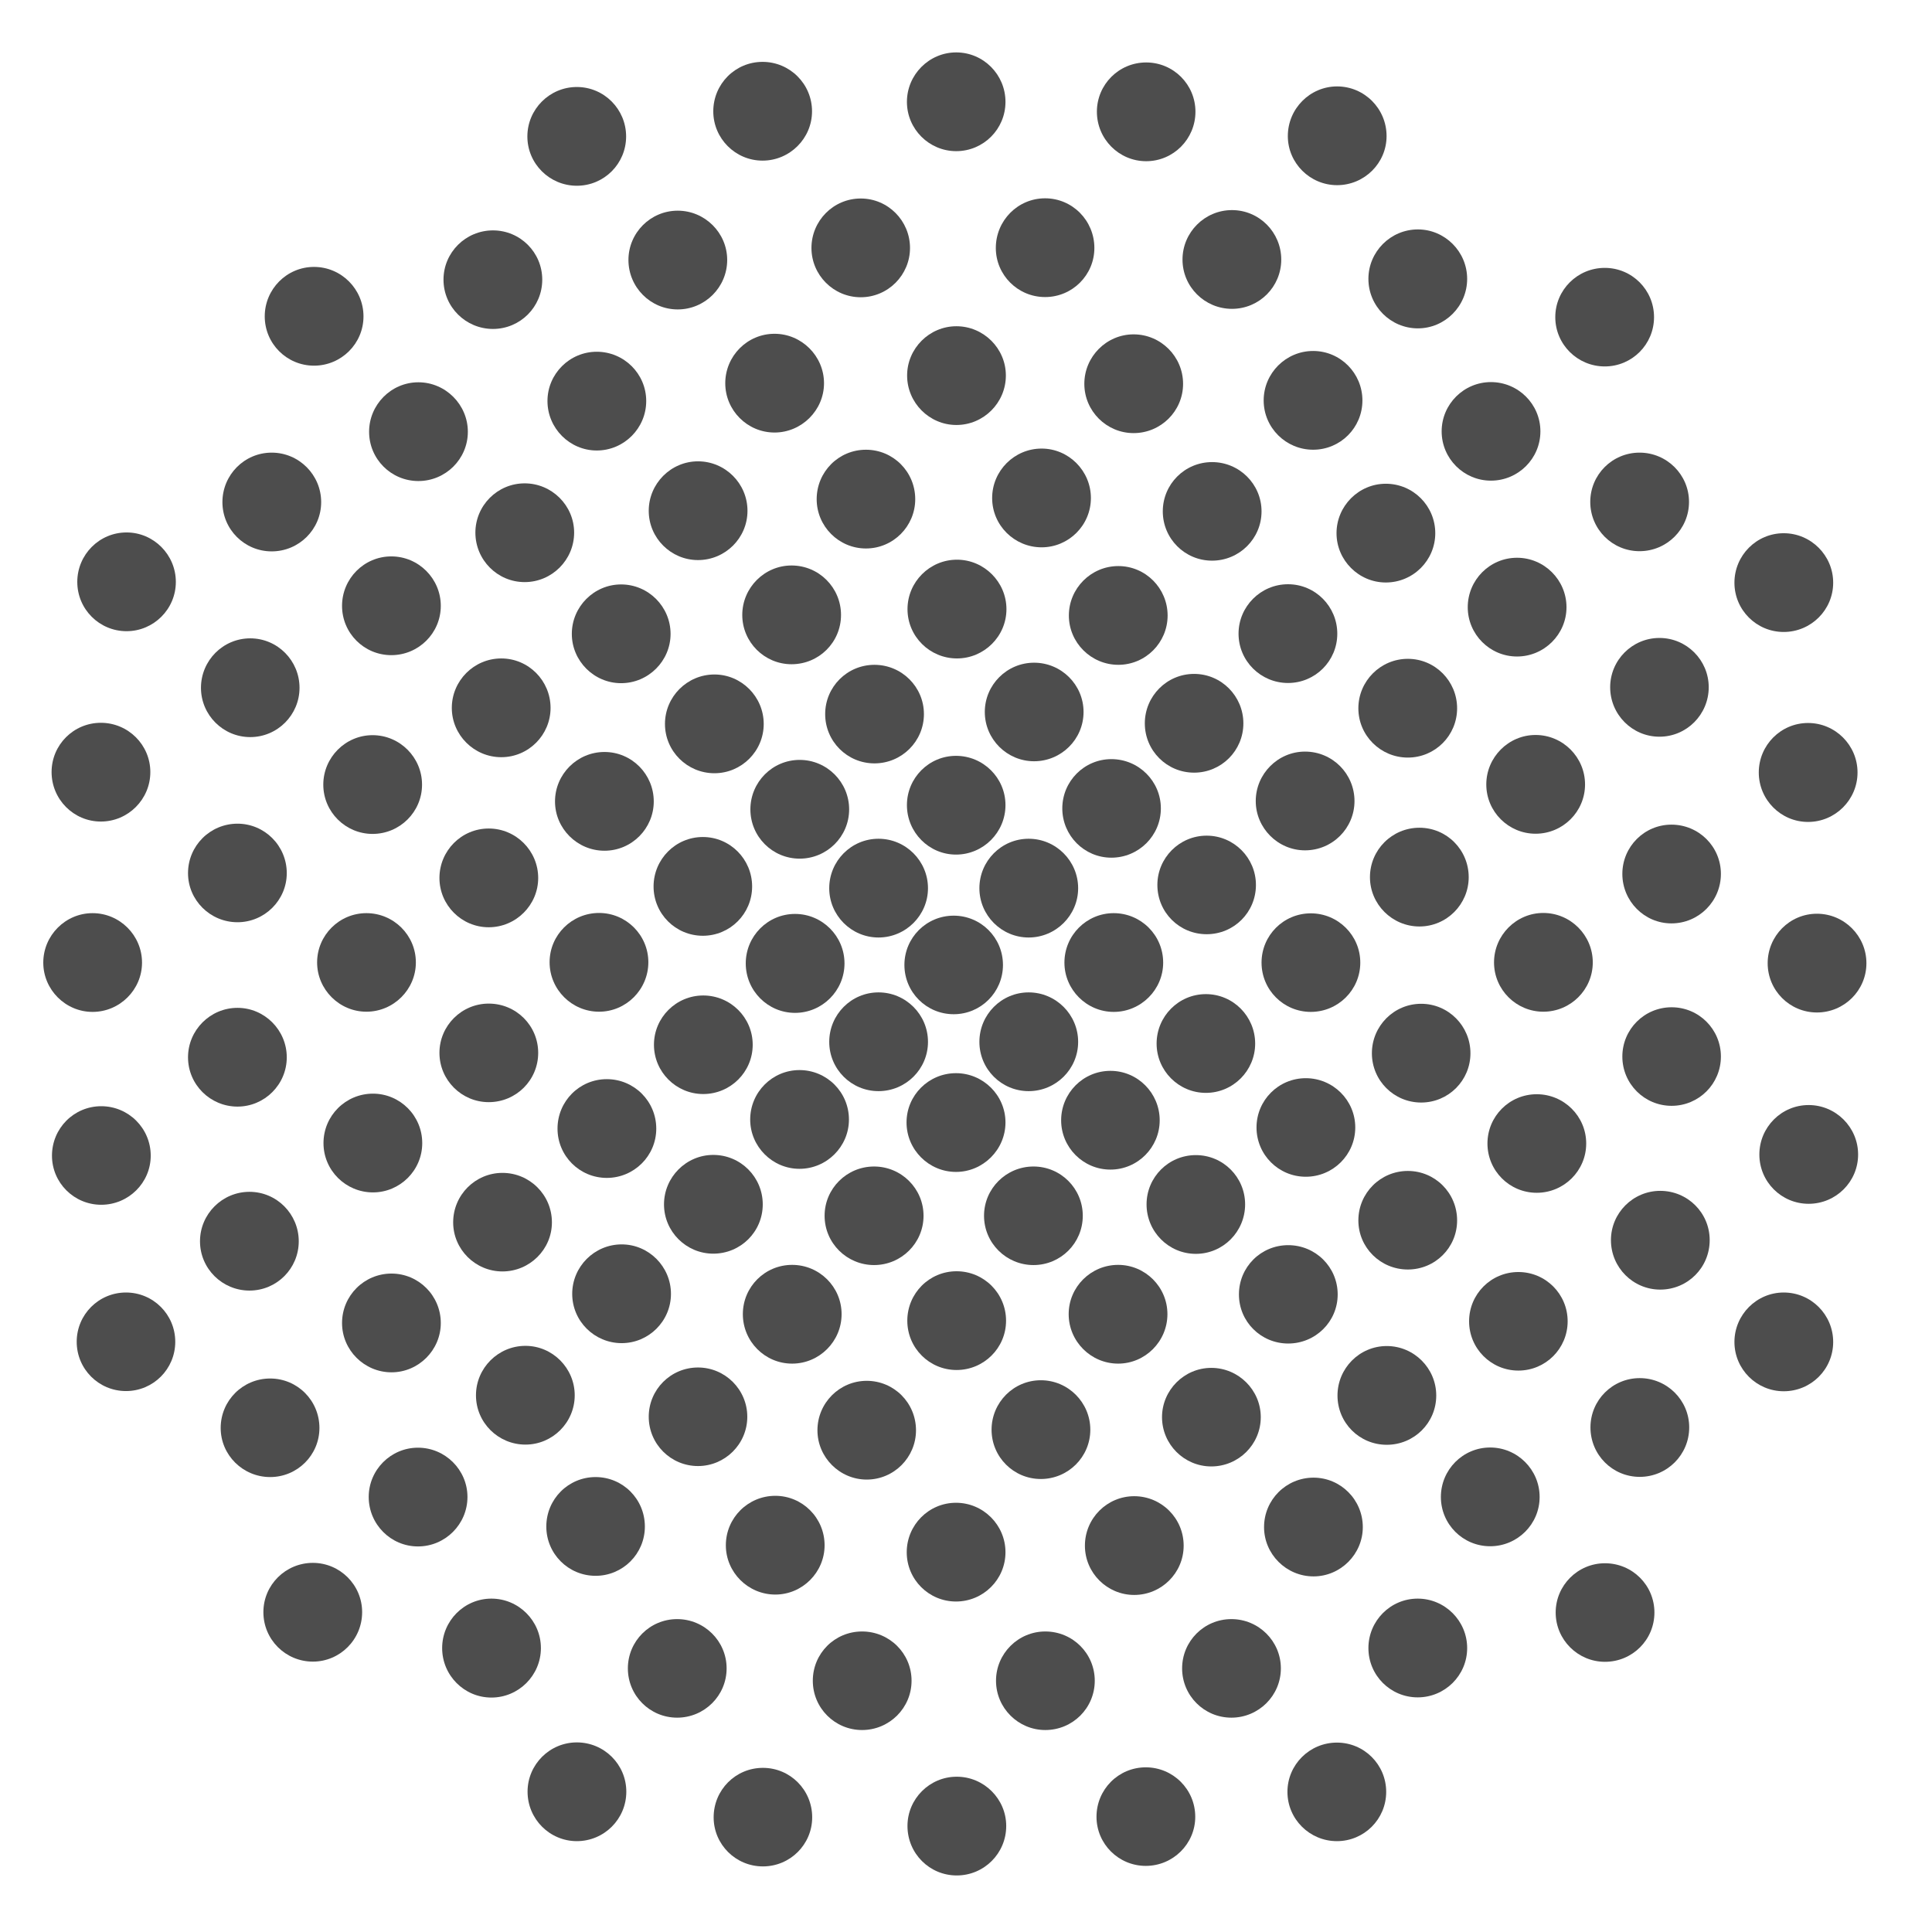 <?xml version="1.0" encoding="UTF-8" standalone="no"?>
<!-- Created with Inkscape (http://www.inkscape.org/) -->

<svg
   xmlns:dc="http://purl.org/dc/elements/1.1/"
   xmlns:cc="http://creativecommons.org/ns#"
   xmlns:rdf="http://www.w3.org/1999/02/22-rdf-syntax-ns#"
   xmlns:svg="http://www.w3.org/2000/svg"
   xmlns="http://www.w3.org/2000/svg"
   xmlns:sodipodi="http://sodipodi.sourceforge.net/DTD/sodipodi-0.dtd"
   xmlns:inkscape="http://www.inkscape.org/namespaces/inkscape"
   width="100mm"
   height="100mm"
   viewBox="0 0 354.331 354.331"
   id="svg23965"
   version="1.1"
   inkscape:version="0.91 r13725"
   sodipodi:docname="uni_stuttgart.svg">
  <defs
     id="defs23967">
    <clipPath
       id="clip1">
      <path
         id="path24553"
         d="m 17,35 3,0 0,2.5 -3,0 z m 0,0"
         inkscape:connector-curvature="0" />
    </clipPath>
    <clipPath
       id="clip2">
      <path
         id="path24556"
         d="m 13,35 3,0 0,2.5 -3,0 z m 0,0"
         inkscape:connector-curvature="0" />
    </clipPath>
    <clipPath
       id="clip3">
      <path
         id="path24559"
         d="m 164,14 9.695,0 0,10 L 164,24 Z m 0,0"
         inkscape:connector-curvature="0" />
    </clipPath>
  </defs>
  <sodipodi:namedview
     id="base"
     pagecolor="#ffffff"
     bordercolor="#666666"
     borderopacity="1.0"
     inkscape:pageopacity="0.0"
     inkscape:pageshadow="2"
     inkscape:zoom="1.1772245"
     inkscape:cx="-46.01615"
     inkscape:cy="339.15998"
     inkscape:document-units="px"
     inkscape:current-layer="layer1"
     showgrid="false"
     inkscape:window-width="1855"
     inkscape:window-height="1056"
     inkscape:window-x="65"
     inkscape:window-y="24"
     inkscape:window-maximized="1" />
  <g
     inkscape:label="Layer 1"
     inkscape:groupmode="layer"
     id="layer1"
     transform="translate(0,-698.032)">
    <g
       id="g25243"
       transform="matrix(0.86,0,0,0.86,-159.622,649.735)"
       style="fill:#4d4d4d">
      <path
         id="path24562"
         d="m 388.988,251.431 c -5.811,0 -10.509,4.698 -10.509,10.509 0,5.811 4.698,10.509 10.509,10.509 5.811,0 10.509,-4.698 10.509,-10.509 0,-5.811 -4.698,-10.509 -10.509,-10.509"
         style="fill:#4d4d4d;fill-opacity:1;fill-rule:nonzero;stroke:none"
         inkscape:connector-curvature="0" />
      <path
         id="path24564"
         d="m 415.529,245.579 c 0,-5.811 -4.74,-10.55 -10.55,-10.55 -5.811,0 -10.509,4.739 -10.509,10.55 0,5.77 4.698,10.509 10.509,10.509 5.811,0 10.55,-4.74 10.55,-10.509"
         style="fill:#4d4d4d;fill-opacity:1;fill-rule:nonzero;stroke:none"
         inkscape:connector-curvature="0" />
      <path
         id="path24566"
         d="m 415.529,278.343 c 0,-5.811 -4.74,-10.55 -10.55,-10.55 -5.811,0 -10.509,4.74 -10.509,10.55 0,5.811 4.698,10.509 10.509,10.509 5.811,0 10.55,-4.698 10.55,-10.509"
         style="fill:#4d4d4d;fill-opacity:1;fill-rule:nonzero;stroke:none"
         inkscape:connector-curvature="0" />
      <path
         id="path24568"
         d="m 423.112,250.895 c -5.77,0 -10.509,4.698 -10.509,10.55 0,5.77 4.739,10.509 10.509,10.509 5.811,0 10.55,-4.739 10.55,-10.509 0,-5.852 -4.739,-10.55 -10.55,-10.55"
         style="fill:#4d4d4d;fill-opacity:1;fill-rule:nonzero;stroke:none"
         inkscape:connector-curvature="0" />
      <path
         id="path24570"
         d="m 442.935,234.369 c -5.811,0 -10.509,4.74 -10.509,10.509 0,5.852 4.698,10.509 10.509,10.509 5.811,0 10.509,-4.657 10.509,-10.509 0,-5.77 -4.698,-10.509 -10.509,-10.509"
         style="fill:#4d4d4d;fill-opacity:1;fill-rule:nonzero;stroke:none"
         inkscape:connector-curvature="0" />
      <path
         id="path24572"
         d="m 442.771,268.163 c -5.811,0 -10.509,4.739 -10.509,10.55 0,5.77 4.698,10.509 10.509,10.509 5.811,0 10.509,-4.739 10.509,-10.509 0,-5.811 -4.698,-10.55 -10.509,-10.55"
         style="fill:#4d4d4d;fill-opacity:1;fill-rule:nonzero;stroke:none"
         inkscape:connector-curvature="0" />
      <path
         id="path24574"
         d="m 422.412,305.584 c 5.811,0 10.509,-4.739 10.509,-10.509 0,-5.811 -4.698,-10.55 -10.509,-10.55 -5.811,0 -10.509,4.739 -10.509,10.55 0,5.77 4.698,10.509 10.509,10.509"
         style="fill:#4d4d4d;fill-opacity:1;fill-rule:nonzero;stroke:none"
         inkscape:connector-curvature="0" />
      <path
         id="path24576"
         d="m 416.518,315.434 c 0,-5.811 -4.698,-10.509 -10.509,-10.509 -5.811,0 -10.55,4.698 -10.55,10.509 0,5.811 4.739,10.509 10.55,10.509 5.811,0 10.509,-4.698 10.509,-10.509"
         style="fill:#4d4d4d;fill-opacity:1;fill-rule:nonzero;stroke:none"
         inkscape:connector-curvature="0" />
      <path
         id="path24578"
         d="m 389.606,348.322 c 5.811,0 10.55,-4.698 10.55,-10.509 0,-5.852 -4.739,-10.55 -10.55,-10.55 -5.811,0 -10.509,4.698 -10.509,10.55 0,5.811 4.698,10.509 10.509,10.509"
         style="fill:#4d4d4d;fill-opacity:1;fill-rule:nonzero;stroke:none"
         inkscape:connector-curvature="0" />
      <path
         id="path24580"
         d="m 465.149,250.936 c -5.811,0 -10.509,4.698 -10.509,10.509 0,5.811 4.698,10.509 10.509,10.509 5.811,0 10.55,-4.698 10.55,-10.509 0,-5.811 -4.739,-10.509 -10.55,-10.509"
         style="fill:#4d4d4d;fill-opacity:1;fill-rule:nonzero;stroke:none"
         inkscape:connector-curvature="0" />
      <path
         id="path24582"
         d="m 464.077,286.091 c -5.811,0 -10.509,4.698 -10.509,10.509 0,5.811 4.698,10.509 10.509,10.509 5.811,0 10.55,-4.698 10.55,-10.509 0,-5.811 -4.739,-10.509 -10.55,-10.509"
         style="fill:#4d4d4d;fill-opacity:1;fill-rule:nonzero;stroke:none"
         inkscape:connector-curvature="0" />
      <path
         id="path24584"
         d="m 488.681,270.224 c -5.811,0 -10.509,4.739 -10.509,10.55 0,5.811 4.698,10.509 10.509,10.509 5.811,0 10.509,-4.698 10.509,-10.509 0,-5.811 -4.698,-10.55 -10.509,-10.55"
         style="fill:#4d4d4d;fill-opacity:1;fill-rule:nonzero;stroke:none"
         inkscape:connector-curvature="0" />
      <path
         id="path24586"
         d="m 496.347,316.423 c 0,-5.852 -4.698,-10.55 -10.509,-10.55 -5.811,0 -10.55,4.698 -10.55,10.55 0,5.811 4.74,10.468 10.55,10.468 5.811,0 10.509,-4.657 10.509,-10.468"
         style="fill:#4d4d4d;fill-opacity:1;fill-rule:nonzero;stroke:none"
         inkscape:connector-curvature="0" />
      <path
         id="path24588"
         d="m 470.878,332.207 c 0,-5.852 -4.739,-10.509 -10.55,-10.509 -5.811,0 -10.509,4.657 -10.509,10.509 0,5.811 4.698,10.468 10.509,10.468 5.811,0 10.55,-4.657 10.55,-10.468"
         style="fill:#4d4d4d;fill-opacity:1;fill-rule:nonzero;stroke:none"
         inkscape:connector-curvature="0" />
      <path
         id="path24590"
         d="m 424.06,346.962 c 5.77,0 10.509,-4.739 10.509,-10.55 0,-5.811 -4.74,-10.509 -10.509,-10.509 -5.811,0 -10.55,4.698 -10.55,10.509 0,5.811 4.739,10.55 10.55,10.55"
         style="fill:#4d4d4d;fill-opacity:1;fill-rule:nonzero;stroke:none"
         inkscape:connector-curvature="0" />
      <path
         id="path24592"
         d="m 407.575,371.566 c 5.811,0 10.55,-4.698 10.55,-10.509 0,-5.811 -4.739,-10.55 -10.55,-10.55 -5.811,0 -10.509,4.739 -10.509,10.55 0,5.811 4.698,10.509 10.509,10.509"
         style="fill:#4d4d4d;fill-opacity:1;fill-rule:nonzero;stroke:none"
         inkscape:connector-curvature="0" />
      <path
         id="path24594"
         d="m 389.483,397.694 c 5.811,0 10.55,-4.698 10.55,-10.509 0,-5.811 -4.739,-10.55 -10.55,-10.55 -5.811,0 -10.509,4.739 -10.509,10.55 0,5.811 4.698,10.509 10.509,10.509"
         style="fill:#4d4d4d;fill-opacity:1;fill-rule:nonzero;stroke:none"
         inkscape:connector-curvature="0" />
      <path
         id="path24596"
         d="m 451.137,313.002 c 0,-5.811 -4.698,-10.509 -10.509,-10.509 -5.811,0 -10.509,4.698 -10.509,10.509 0,5.811 4.698,10.55 10.509,10.55 5.811,0 10.509,-4.739 10.509,-10.55"
         style="fill:#4d4d4d;fill-opacity:1;fill-rule:nonzero;stroke:none"
         inkscape:connector-curvature="0" />
      <path
         id="path24598"
         d="m 513.327,289.511 c -5.811,0 -10.509,4.698 -10.509,10.509 0,5.811 4.698,10.509 10.509,10.509 5.811,0 10.55,-4.698 10.55,-10.509 0,-5.811 -4.739,-10.509 -10.55,-10.509"
         style="fill:#4d4d4d;fill-opacity:1;fill-rule:nonzero;stroke:none"
         inkscape:connector-curvature="0" />
      <path
         id="path24600"
         d="m 509.411,327.427 c -5.811,0 -10.509,4.698 -10.509,10.509 0,5.811 4.698,10.509 10.509,10.509 5.811,0 10.509,-4.698 10.509,-10.509 0,-5.811 -4.698,-10.509 -10.509,-10.509"
         style="fill:#4d4d4d;fill-opacity:1;fill-rule:nonzero;stroke:none"
         inkscape:connector-curvature="0" />
      <path
         id="path24602"
         d="m 535.293,350.053 c -5.811,0 -10.509,4.698 -10.509,10.509 0,5.852 4.698,10.55 10.509,10.55 5.811,0 10.55,-4.698 10.55,-10.55 0,-5.811 -4.739,-10.509 -10.55,-10.509"
         style="fill:#4d4d4d;fill-opacity:1;fill-rule:nonzero;stroke:none"
         inkscape:connector-curvature="0" />
      <path
         id="path24604"
         d="m 503.394,364.848 c -5.811,0 -10.509,4.739 -10.509,10.55 0,5.811 4.698,10.509 10.509,10.509 5.811,0 10.55,-4.698 10.55,-10.509 0,-5.811 -4.739,-10.55 -10.55,-10.55"
         style="fill:#4d4d4d;fill-opacity:1;fill-rule:nonzero;stroke:none"
         inkscape:connector-curvature="0" />
      <path
         id="path24606"
         d="m 491.896,353.762 c 0,-5.811 -4.74,-10.55 -10.55,-10.55 -5.811,0 -10.509,4.739 -10.509,10.55 0,5.852 4.698,10.509 10.509,10.509 5.811,0 10.55,-4.657 10.55,-10.509"
         style="fill:#4d4d4d;fill-opacity:1;fill-rule:nonzero;stroke:none"
         inkscape:connector-curvature="0" />
      <path
         id="path24608"
         d="m 465.726,392.337 c 5.77,0 10.509,-4.739 10.509,-10.509 0,-5.852 -4.739,-10.55 -10.509,-10.55 -5.811,0 -10.55,4.698 -10.55,10.55 0,5.77 4.74,10.509 10.55,10.509"
         style="fill:#4d4d4d;fill-opacity:1;fill-rule:nonzero;stroke:none"
         inkscape:connector-curvature="0" />
      <path
         id="path24610"
         d="m 427.481,396.293 c 5.811,0 10.55,-4.698 10.55,-10.509 0,-5.852 -4.739,-10.55 -10.55,-10.55 -5.77,0 -10.509,4.698 -10.509,10.55 0,5.811 4.74,10.509 10.509,10.509"
         style="fill:#4d4d4d;fill-opacity:1;fill-rule:nonzero;stroke:none"
         inkscape:connector-curvature="0" />
      <path
         id="path24612"
         d="m 454.475,358.378 c 0,-5.77 -4.739,-10.509 -10.55,-10.509 -5.77,0 -10.509,4.739 -10.509,10.509 0,5.811 4.739,10.509 10.509,10.509 5.811,0 10.55,-4.698 10.55,-10.509"
         style="fill:#4d4d4d;fill-opacity:1;fill-rule:nonzero;stroke:none"
         inkscape:connector-curvature="0" />
      <path
         id="path24614"
         d="m 527.875,389.534 c -5.77,0 -10.509,4.698 -10.509,10.509 0,5.811 4.739,10.509 10.509,10.509 5.852,0 10.55,-4.698 10.55,-10.509 0,-5.811 -4.698,-10.509 -10.55,-10.509"
         style="fill:#4d4d4d;fill-opacity:1;fill-rule:nonzero;stroke:none"
         inkscape:connector-curvature="0" />
      <path
         id="path24616"
         d="m 487.94,397.076 c -5.811,0 -10.509,4.739 -10.509,10.55 0,5.811 4.698,10.509 10.509,10.509 5.811,0 10.55,-4.698 10.55,-10.509 0,-5.811 -4.74,-10.55 -10.55,-10.55"
         style="fill:#4d4d4d;fill-opacity:1;fill-rule:nonzero;stroke:none"
         inkscape:connector-curvature="0" />
      <path
         id="path24618"
         d="m 470.713,427.78 c -5.811,0 -10.55,4.698 -10.55,10.509 0,5.811 4.739,10.509 10.55,10.509 5.811,0 10.509,-4.698 10.509,-10.509 0,-5.811 -4.698,-10.509 -10.509,-10.509"
         style="fill:#4d4d4d;fill-opacity:1;fill-rule:nonzero;stroke:none"
         inkscape:connector-curvature="0" />
      <path
         id="path24620"
         d="m 448.211,401.445 c -5.811,0 -10.509,4.698 -10.509,10.509 0,5.811 4.698,10.509 10.509,10.509 5.811,0 10.55,-4.698 10.55,-10.509 0,-5.811 -4.74,-10.509 -10.55,-10.509"
         style="fill:#4d4d4d;fill-opacity:1;fill-rule:nonzero;stroke:none"
         inkscape:connector-curvature="0" />
      <path
         id="path24622"
         d="m 429.953,433.055 c -5.811,0 -10.509,4.698 -10.509,10.55 0,5.77 4.698,10.468 10.509,10.468 5.811,0 10.55,-4.698 10.55,-10.468 0,-5.852 -4.739,-10.55 -10.55,-10.55"
         style="fill:#4d4d4d;fill-opacity:1;fill-rule:nonzero;stroke:none"
         inkscape:connector-curvature="0" />
      <path
         id="path24624"
         d="m 408.523,404.082 c -5.77,0 -10.509,4.698 -10.509,10.509 0,5.811 4.739,10.509 10.509,10.509 5.852,0 10.55,-4.698 10.55,-10.509 0,-5.811 -4.698,-10.509 -10.55,-10.509"
         style="fill:#4d4d4d;fill-opacity:1;fill-rule:nonzero;stroke:none"
         inkscape:connector-curvature="0" />
      <g
         transform="matrix(10.55,0,0,10.55,191.827,63.748)"
         id="g24626"
         clip-path="url(#clip1)"
         style="clip-rule:nonzero;fill:#4d4d4d">
        <path
           id="path24628"
           d="m 18.75,35.195 c -0.551,0 -0.996,0.449 -0.996,0.996 0,0.555 0.445,1 0.996,1 0.551,0 1,-0.445 1,-1 0,-0.547 -0.449,-0.996 -1,-0.996"
           style="fill:#4d4d4d;fill-opacity:1;fill-rule:nonzero;stroke:none"
           inkscape:connector-curvature="0" />
      </g>
      <path
         id="path24630"
         d="m 369.453,404.082 c -5.811,0 -10.509,4.657 -10.509,10.509 0,5.811 4.698,10.509 10.509,10.509 5.811,0 10.55,-4.698 10.55,-10.509 0,-5.852 -4.739,-10.509 -10.55,-10.509"
         style="fill:#4d4d4d;fill-opacity:1;fill-rule:nonzero;stroke:none"
         inkscape:connector-curvature="0" />
      <g
         transform="matrix(10.55,0,0,10.55,191.827,63.748)"
         id="g24632"
         clip-path="url(#clip2)"
         style="clip-rule:nonzero;fill:#4d4d4d">
        <path
           id="path24634"
           d="m 14.832,35.016 c -0.551,0 -0.996,0.445 -0.996,1 0,0.547 0.445,0.992 0.996,0.992 0.551,0 0.996,-0.445 0.996,-0.992 0,-0.555 -0.445,-1 -0.996,-1"
           style="fill:#4d4d4d;fill-opacity:1;fill-rule:nonzero;stroke:none"
           inkscape:connector-curvature="0" />
      </g>
      <path
         id="path24636"
         d="m 308.623,427.738 c -5.77,0 -10.509,4.698 -10.509,10.509 0,5.852 4.739,10.55 10.509,10.55 5.811,0 10.55,-4.698 10.55,-10.55 0,-5.811 -4.739,-10.509 -10.55,-10.509"
         style="fill:#4d4d4d;fill-opacity:1;fill-rule:nonzero;stroke:none"
         inkscape:connector-curvature="0" />
      <path
         id="path24638"
         d="m 539.661,310.117 c -5.77,0 -10.509,4.698 -10.509,10.509 0,5.852 4.739,10.55 10.509,10.55 5.852,0 10.55,-4.698 10.55,-10.55 0,-5.811 -4.698,-10.509 -10.55,-10.509"
         style="fill:#4d4d4d;fill-opacity:1;fill-rule:nonzero;stroke:none"
         inkscape:connector-curvature="0" />
      <path
         id="path24640"
         d="m 565.996,331.795 c -5.77,0 -10.509,4.739 -10.509,10.55 0,5.811 4.739,10.509 10.509,10.509 5.852,0 10.55,-4.698 10.55,-10.509 0,-5.811 -4.698,-10.55 -10.55,-10.55"
         style="fill:#4d4d4d;fill-opacity:1;fill-rule:nonzero;stroke:none"
         inkscape:connector-curvature="0" />
      <path
         id="path24642"
         d="m 571.313,291.819 c -5.811,0 -10.509,4.74 -10.509,10.55 0,5.811 4.698,10.509 10.509,10.509 5.811,0 10.55,-4.698 10.55,-10.509 0,-5.811 -4.739,-10.55 -10.55,-10.55"
         style="fill:#4d4d4d;fill-opacity:1;fill-rule:nonzero;stroke:none"
         inkscape:connector-curvature="0" />
      <path
         id="path24644"
         d="m 542.093,270.966 c -5.811,0 -10.509,4.698 -10.509,10.509 0,5.811 4.698,10.509 10.509,10.509 5.811,0 10.509,-4.698 10.509,-10.509 0,-5.811 -4.698,-10.509 -10.509,-10.509"
         style="fill:#4d4d4d;fill-opacity:1;fill-rule:nonzero;stroke:none"
         inkscape:connector-curvature="0" />
      <path
         id="path24646"
         d="m 573.085,251.019 c -5.811,0 -10.509,4.739 -10.509,10.55 0,5.811 4.698,10.509 10.509,10.509 5.811,0 10.55,-4.698 10.55,-10.509 0,-5.811 -4.74,-10.55 -10.55,-10.55"
         style="fill:#4d4d4d;fill-opacity:1;fill-rule:nonzero;stroke:none"
         inkscape:connector-curvature="0" />
      <path
         id="path24648"
         d="m 542.052,232.02 c -5.77,0 -10.468,4.698 -10.468,10.509 0,5.811 4.698,10.55 10.468,10.55 5.852,0 10.55,-4.739 10.55,-10.55 0,-5.811 -4.698,-10.509 -10.55,-10.509"
         style="fill:#4d4d4d;fill-opacity:1;fill-rule:nonzero;stroke:none"
         inkscape:connector-curvature="0" />
      <path
         id="path24650"
         d="m 560.68,220.892 c 0,5.811 4.698,10.55 10.509,10.55 5.811,0 10.55,-4.739 10.55,-10.55 0,-5.811 -4.739,-10.55 -10.55,-10.55 -5.811,0 -10.509,4.74 -10.509,10.55"
         style="fill:#4d4d4d;fill-opacity:1;fill-rule:nonzero;stroke:none"
         inkscape:connector-curvature="0" />
      <path
         id="path24652"
         d="m 528.987,202.717 c 0,5.811 4.698,10.55 10.509,10.55 5.811,0 10.509,-4.739 10.509,-10.55 0,-5.77 -4.698,-10.509 -10.509,-10.509 -5.811,0 -10.509,4.739 -10.509,10.509"
         style="fill:#4d4d4d;fill-opacity:1;fill-rule:nonzero;stroke:none"
         inkscape:connector-curvature="0" />
      <path
         id="path24654"
         d="m 565.996,190.931 c 5.811,0 10.55,-4.698 10.55,-10.509 0,-5.811 -4.739,-10.55 -10.55,-10.55 -5.811,0 -10.509,4.739 -10.509,10.55 0,5.811 4.698,10.509 10.509,10.509"
         style="fill:#4d4d4d;fill-opacity:1;fill-rule:nonzero;stroke:none"
         inkscape:connector-curvature="0" />
      <path
         id="path24656"
         d="m 524.742,163.195 c 0,5.811 4.698,10.509 10.509,10.509 5.811,0 10.55,-4.698 10.55,-10.509 0,-5.811 -4.74,-10.509 -10.55,-10.509 -5.811,0 -10.509,4.698 -10.509,10.509"
         style="fill:#4d4d4d;fill-opacity:1;fill-rule:nonzero;stroke:none"
         inkscape:connector-curvature="0" />
      <path
         id="path24658"
         d="m 527.833,134.304 c 5.811,0 10.509,-4.698 10.509,-10.509 0,-5.811 -4.698,-10.509 -10.509,-10.509 -5.811,0 -10.55,4.698 -10.55,10.509 0,5.811 4.739,10.509 10.55,10.509"
         style="fill:#4d4d4d;fill-opacity:1;fill-rule:nonzero;stroke:none"
         inkscape:connector-curvature="0" />
      <path
         id="path24660"
         d="m 493.05,148.152 c 0,5.811 4.739,10.509 10.509,10.509 5.811,0 10.55,-4.698 10.55,-10.509 0,-5.811 -4.739,-10.509 -10.55,-10.509 -5.77,0 -10.509,4.698 -10.509,10.509"
         style="fill:#4d4d4d;fill-opacity:1;fill-rule:nonzero;stroke:none"
         inkscape:connector-curvature="0" />
      <path
         id="path24662"
         d="m 481.139,159.321 c -5.77,0 -10.509,4.739 -10.509,10.55 0,5.77 4.739,10.509 10.509,10.509 5.852,0 10.55,-4.739 10.55,-10.509 0,-5.811 -4.698,-10.55 -10.55,-10.55"
         style="fill:#4d4d4d;fill-opacity:1;fill-rule:nonzero;stroke:none"
         inkscape:connector-curvature="0" />
      <path
         id="path24664"
         d="m 449.735,191.302 c 0,5.811 4.739,10.509 10.55,10.509 5.811,0 10.509,-4.698 10.509,-10.509 0,-5.811 -4.698,-10.55 -10.509,-10.55 -5.811,0 -10.55,4.739 -10.55,10.55"
         style="fill:#4d4d4d;fill-opacity:1;fill-rule:nonzero;stroke:none"
         inkscape:connector-curvature="0" />
      <path
         id="path24666"
         d="m 444.089,154.705 c -5.811,0 -10.509,4.698 -10.509,10.509 0,5.811 4.698,10.509 10.509,10.509 5.811,0 10.55,-4.698 10.55,-10.509 0,-5.811 -4.739,-10.509 -10.55,-10.509"
         style="fill:#4d4d4d;fill-opacity:1;fill-rule:nonzero;stroke:none"
         inkscape:connector-curvature="0" />
      <path
         id="path24668"
         d="m 427.357,127.463 c -5.77,0 -10.509,4.739 -10.509,10.55 0,5.811 4.739,10.509 10.509,10.509 5.811,0 10.55,-4.698 10.55,-10.509 0,-5.811 -4.739,-10.55 -10.55,-10.55"
         style="fill:#4d4d4d;fill-opacity:1;fill-rule:nonzero;stroke:none"
         inkscape:connector-curvature="0" />
      <path
         id="path24670"
         d="m 407.74,151.82 c -5.811,0 -10.55,4.739 -10.55,10.55 0,5.811 4.74,10.509 10.55,10.509 5.77,0 10.509,-4.698 10.509,-10.509 0,-5.811 -4.739,-10.55 -10.509,-10.55"
         style="fill:#4d4d4d;fill-opacity:1;fill-rule:nonzero;stroke:none"
         inkscape:connector-curvature="0" />
      <path
         id="path24672"
         d="m 370.278,152.067 c -5.811,0 -10.509,4.698 -10.509,10.55 0,5.77 4.698,10.509 10.509,10.509 5.811,0 10.509,-4.739 10.509,-10.509 0,-5.852 -4.698,-10.55 -10.509,-10.55"
         style="fill:#4d4d4d;fill-opacity:1;fill-rule:nonzero;stroke:none"
         inkscape:connector-curvature="0" />
      <path
         id="path24674"
         d="m 354.411,176.753 c -5.77,0 -10.509,4.739 -10.509,10.55 0,5.811 4.739,10.509 10.509,10.509 5.852,0 10.55,-4.698 10.55,-10.509 0,-5.811 -4.698,-10.55 -10.55,-10.55"
         style="fill:#4d4d4d;fill-opacity:1;fill-rule:nonzero;stroke:none"
         inkscape:connector-curvature="0" />
      <path
         id="path24676"
         d="m 361.582,208.446 c 0,5.811 4.698,10.509 10.509,10.509 5.811,0 10.55,-4.698 10.55,-10.509 0,-5.811 -4.739,-10.509 -10.55,-10.509 -5.811,0 -10.509,4.698 -10.509,10.509"
         style="fill:#4d4d4d;fill-opacity:1;fill-rule:nonzero;stroke:none"
         inkscape:connector-curvature="0" />
      <path
         id="path24678"
         d="m 327.416,210.548 c 0,5.811 4.74,10.509 10.55,10.509 5.77,0 10.509,-4.698 10.509,-10.509 0,-5.811 -4.739,-10.55 -10.509,-10.55 -5.811,0 -10.55,4.739 -10.55,10.55"
         style="fill:#4d4d4d;fill-opacity:1;fill-rule:nonzero;stroke:none"
         inkscape:connector-curvature="0" />
      <path
         id="path24680"
         d="m 314.517,216.524 c -5.811,0 -10.55,4.739 -10.55,10.55 0,5.77 4.74,10.509 10.55,10.509 5.811,0 10.509,-4.739 10.509,-10.509 0,-5.811 -4.698,-10.55 -10.509,-10.55"
         style="fill:#4d4d4d;fill-opacity:1;fill-rule:nonzero;stroke:none"
         inkscape:connector-curvature="0" />
      <path
         id="path24682"
         d="m 289.831,253.904 c 5.811,0 10.55,-4.739 10.55,-10.509 0,-5.811 -4.74,-10.55 -10.55,-10.55 -5.811,0 -10.509,4.739 -10.509,10.55 0,5.77 4.698,10.509 10.509,10.509"
         style="fill:#4d4d4d;fill-opacity:1;fill-rule:nonzero;stroke:none"
         inkscape:connector-curvature="0" />
      <path
         id="path24684"
         d="m 281.959,207.127 c 0,5.77 4.739,10.509 10.55,10.509 5.811,0 10.509,-4.739 10.509,-10.509 0,-5.811 -4.698,-10.55 -10.509,-10.55 -5.811,0 -10.55,4.74 -10.55,10.55"
         style="fill:#4d4d4d;fill-opacity:1;fill-rule:nonzero;stroke:none"
         inkscape:connector-curvature="0" />
      <path
         id="path24686"
         d="m 254.552,223.489 c 0,5.811 4.739,10.509 10.509,10.509 5.811,0 10.55,-4.698 10.55,-10.509 0,-5.811 -4.739,-10.55 -10.55,-10.55 -5.77,0 -10.509,4.739 -10.509,10.55"
         style="fill:#4d4d4d;fill-opacity:1;fill-rule:nonzero;stroke:none"
         inkscape:connector-curvature="0" />
      <path
         id="path24688"
         d="m 236.254,252.832 c 5.77,0 10.509,-4.698 10.509,-10.468 0,-5.852 -4.739,-10.55 -10.509,-10.55 -5.811,0 -10.55,4.698 -10.55,10.55 0,5.77 4.739,10.468 10.55,10.468"
         style="fill:#4d4d4d;fill-opacity:1;fill-rule:nonzero;stroke:none"
         inkscape:connector-curvature="0" />
      <path
         id="path24690"
         d="m 207.117,231.36 c 5.811,0 10.55,-4.74 10.55,-10.55 0,-5.811 -4.739,-10.509 -10.55,-10.509 -5.811,0 -10.509,4.698 -10.509,10.509 0,5.811 4.698,10.55 10.509,10.55"
         style="fill:#4d4d4d;fill-opacity:1;fill-rule:nonzero;stroke:none"
         inkscape:connector-curvature="0" />
      <path
         id="path24692"
         d="m 238.974,213.35 c 5.811,0 10.509,-4.739 10.509,-10.509 0,-5.811 -4.698,-10.55 -10.509,-10.55 -5.811,0 -10.509,4.739 -10.509,10.55 0,5.77 4.698,10.509 10.509,10.509"
         style="fill:#4d4d4d;fill-opacity:1;fill-rule:nonzero;stroke:none"
         inkscape:connector-curvature="0" />
      <path
         id="path24694"
         d="m 212.598,169.706 c -5.811,0 -10.509,4.739 -10.509,10.55 0,5.811 4.698,10.509 10.509,10.509 5.77,0 10.509,-4.698 10.509,-10.509 0,-5.811 -4.739,-10.55 -10.509,-10.55"
         style="fill:#4d4d4d;fill-opacity:1;fill-rule:nonzero;stroke:none"
         inkscape:connector-curvature="0" />
      <path
         id="path24696"
         d="m 243.549,173.745 c 5.811,0 10.55,-4.698 10.55,-10.509 0,-5.811 -4.739,-10.55 -10.55,-10.55 -5.811,0 -10.509,4.739 -10.509,10.55 0,5.811 4.698,10.509 10.509,10.509"
         style="fill:#4d4d4d;fill-opacity:1;fill-rule:nonzero;stroke:none"
         inkscape:connector-curvature="0" />
      <path
         id="path24698"
         d="m 269.059,174.816 c -5.811,0 -10.509,4.739 -10.509,10.55 0,5.811 4.698,10.509 10.509,10.509 5.811,0 10.55,-4.698 10.55,-10.509 0,-5.811 -4.739,-10.55 -10.55,-10.55"
         style="fill:#4d4d4d;fill-opacity:1;fill-rule:nonzero;stroke:none"
         inkscape:connector-curvature="0" />
      <path
         id="path24700"
         d="m 286.987,169.747 c 0,5.811 4.698,10.55 10.509,10.55 5.811,0 10.55,-4.739 10.55,-10.55 0,-5.77 -4.739,-10.509 -10.55,-10.509 -5.811,0 -10.509,4.739 -10.509,10.509"
         style="fill:#4d4d4d;fill-opacity:1;fill-rule:nonzero;stroke:none"
         inkscape:connector-curvature="0" />
      <path
         id="path24702"
         d="m 307.552,191.343 c 0,5.77 4.739,10.509 10.509,10.509 5.811,0 10.55,-4.739 10.55,-10.509 0,-5.811 -4.739,-10.55 -10.55,-10.55 -5.77,0 -10.509,4.739 -10.509,10.55"
         style="fill:#4d4d4d;fill-opacity:1;fill-rule:nonzero;stroke:none"
         inkscape:connector-curvature="0" />
      <path
         id="path24704"
         d="m 263.743,271.913 c 5.811,0 10.55,-4.739 10.55,-10.509 0,-5.811 -4.74,-10.509 -10.55,-10.509 -5.77,0 -10.509,4.698 -10.509,10.509 0,5.77 4.739,10.509 10.509,10.509"
         style="fill:#4d4d4d;fill-opacity:1;fill-rule:nonzero;stroke:none"
         inkscape:connector-curvature="0" />
      <path
         id="path24706"
         d="m 389.689,175.517 c -5.811,0 -10.55,4.739 -10.55,10.55 0,5.811 4.74,10.509 10.55,10.509 5.77,0 10.55,-4.698 10.55,-10.509 0,-5.811 -4.781,-10.55 -10.55,-10.55"
         style="fill:#4d4d4d;fill-opacity:1;fill-rule:nonzero;stroke:none"
         inkscape:connector-curvature="0" />
      <path
         id="path24708"
         d="m 465.644,131.007 c -5.811,0 -10.55,4.739 -10.55,10.55 0,5.811 4.739,10.509 10.55,10.509 5.811,0 10.509,-4.698 10.509,-10.509 0,-5.811 -4.698,-10.55 -10.509,-10.55"
         style="fill:#4d4d4d;fill-opacity:1;fill-rule:nonzero;stroke:none"
         inkscape:connector-curvature="0" />
      <path
         id="path24710"
         d="m 477.43,115.635 c 0,5.811 4.739,10.55 10.55,10.55 5.77,0 10.509,-4.739 10.509,-10.55 0,-5.811 -4.74,-10.55 -10.509,-10.55 -5.811,0 -10.55,4.739 -10.55,10.55"
         style="fill:#4d4d4d;fill-opacity:1;fill-rule:nonzero;stroke:none"
         inkscape:connector-curvature="0" />
      <path
         id="path24712"
         d="m 448.334,122.023 c 5.811,0 10.509,-4.698 10.509,-10.509 0,-5.811 -4.698,-10.55 -10.509,-10.55 -5.811,0 -10.55,4.739 -10.55,10.55 0,5.811 4.74,10.509 10.55,10.509"
         style="fill:#4d4d4d;fill-opacity:1;fill-rule:nonzero;stroke:none"
         inkscape:connector-curvature="0" />
      <path
         id="path24714"
         d="m 470.754,95.647 c 5.811,0 10.55,-4.698 10.55,-10.468 0,-5.852 -4.739,-10.592 -10.55,-10.592 -5.77,0 -10.509,4.739 -10.509,10.592 0,5.77 4.739,10.468 10.509,10.468"
         style="fill:#4d4d4d;fill-opacity:1;fill-rule:nonzero;stroke:none"
         inkscape:connector-curvature="0" />
      <path
         id="path24716"
         d="m 430.036,90.537 c 5.811,0 10.509,-4.74 10.509,-10.55 0,-5.811 -4.698,-10.509 -10.509,-10.509 -5.811,0 -10.509,4.698 -10.509,10.509 0,5.811 4.698,10.55 10.509,10.55"
         style="fill:#4d4d4d;fill-opacity:1;fill-rule:nonzero;stroke:none"
         inkscape:connector-curvature="0" />
      <path
         id="path24718"
         d="m 389.524,88.394 c 5.811,0 10.509,-4.698 10.509,-10.509 0,-5.811 -4.698,-10.55 -10.509,-10.55 -5.77,0 -10.509,4.74 -10.509,10.55 0,5.811 4.74,10.509 10.509,10.509"
         style="fill:#4d4d4d;fill-opacity:1;fill-rule:nonzero;stroke:none"
         inkscape:connector-curvature="0" />
      <path
         id="path24720"
         d="m 348.229,90.413 c 5.811,0 10.55,-4.739 10.55,-10.509 0,-5.852 -4.739,-10.55 -10.55,-10.55 -5.811,0 -10.509,4.698 -10.509,10.55 0,5.77 4.698,10.509 10.509,10.509"
         style="fill:#4d4d4d;fill-opacity:1;fill-rule:nonzero;stroke:none"
         inkscape:connector-curvature="0" />
      <path
         id="path24722"
         d="m 308.623,95.771 c 5.811,0 10.509,-4.698 10.509,-10.509 0,-5.811 -4.698,-10.55 -10.509,-10.55 -5.811,0 -10.55,4.739 -10.55,10.55 0,5.811 4.739,10.509 10.55,10.509"
         style="fill:#4d4d4d;fill-opacity:1;fill-rule:nonzero;stroke:none"
         inkscape:connector-curvature="0" />
      <path
         id="path24724"
         d="m 369.165,119.55 c 5.811,0 10.509,-4.739 10.509,-10.509 0,-5.811 -4.698,-10.55 -10.509,-10.55 -5.811,0 -10.509,4.739 -10.509,10.55 0,5.77 4.698,10.509 10.509,10.509"
         style="fill:#4d4d4d;fill-opacity:1;fill-rule:nonzero;stroke:none"
         inkscape:connector-curvature="0" />
      <path
         id="path24726"
         d="m 330.136,122.147 c 5.811,0 10.55,-4.739 10.55,-10.55 0,-5.77 -4.739,-10.509 -10.55,-10.509 -5.811,0 -10.509,4.739 -10.509,10.509 0,5.811 4.698,10.55 10.509,10.55"
         style="fill:#4d4d4d;fill-opacity:1;fill-rule:nonzero;stroke:none"
         inkscape:connector-curvature="0" />
      <path
         id="path24728"
         d="m 312.868,131.172 c -5.77,0 -10.509,4.698 -10.509,10.509 0,5.811 4.74,10.55 10.509,10.55 5.811,0 10.55,-4.74 10.55,-10.55 0,-5.811 -4.739,-10.509 -10.55,-10.509"
         style="fill:#4d4d4d;fill-opacity:1;fill-rule:nonzero;stroke:none"
         inkscape:connector-curvature="0" />
      <path
         id="path24730"
         d="m 274.829,158.744 c 5.811,0 10.55,-4.698 10.55,-10.509 0,-5.77 -4.739,-10.55 -10.55,-10.55 -5.811,0 -10.509,4.781 -10.509,10.55 0,5.811 4.698,10.509 10.509,10.509"
         style="fill:#4d4d4d;fill-opacity:1;fill-rule:nonzero;stroke:none"
         inkscape:connector-curvature="0" />
      <path
         id="path24732"
         d="m 252.574,134.14 c 5.811,0 10.55,-4.698 10.55,-10.509 0,-5.811 -4.74,-10.55 -10.55,-10.55 -5.811,0 -10.509,4.739 -10.509,10.55 0,5.811 4.698,10.509 10.509,10.509"
         style="fill:#4d4d4d;fill-opacity:1;fill-rule:nonzero;stroke:none"
         inkscape:connector-curvature="0" />
      <path
         id="path24734"
         d="m 290.737,126.309 c 5.811,0 10.509,-4.698 10.509,-10.509 0,-5.811 -4.698,-10.509 -10.509,-10.509 -5.811,0 -10.55,4.698 -10.55,10.509 0,5.811 4.739,10.509 10.55,10.509"
         style="fill:#4d4d4d;fill-opacity:1;fill-rule:nonzero;stroke:none"
         inkscape:connector-curvature="0" />
      <path
         id="path24736"
         d="m 323.955,165.09 c 0,5.811 4.739,10.509 10.509,10.509 5.811,0 10.55,-4.698 10.55,-10.509 0,-5.811 -4.739,-10.55 -10.55,-10.55 -5.77,0 -10.509,4.739 -10.509,10.55"
         style="fill:#4d4d4d;fill-opacity:1;fill-rule:nonzero;stroke:none"
         inkscape:connector-curvature="0" />
      <path
         id="path24738"
         d="m 350.784,127.34 c -5.811,0 -10.509,4.739 -10.509,10.55 0,5.77 4.698,10.509 10.509,10.509 5.77,0 10.55,-4.74 10.55,-10.509 0,-5.811 -4.781,-10.55 -10.55,-10.55"
         style="fill:#4d4d4d;fill-opacity:1;fill-rule:nonzero;stroke:none"
         inkscape:connector-curvature="0" />
      <path
         id="path24740"
         d="m 408.482,119.509 c 5.811,0 10.509,-4.698 10.509,-10.468 0,-5.852 -4.698,-10.592 -10.509,-10.592 -5.811,0 -10.509,4.739 -10.509,10.592 0,5.77 4.698,10.468 10.509,10.468"
         style="fill:#4d4d4d;fill-opacity:1;fill-rule:nonzero;stroke:none"
         inkscape:connector-curvature="0" />
      <path
         id="path24742"
         d="m 389.565,125.732 c -5.77,0 -10.509,4.739 -10.509,10.509 0,5.811 4.739,10.55 10.509,10.55 5.811,0 10.55,-4.74 10.55,-10.55 0,-5.77 -4.739,-10.509 -10.55,-10.509"
         style="fill:#4d4d4d;fill-opacity:1;fill-rule:nonzero;stroke:none"
         inkscape:connector-curvature="0" />
      <path
         id="path24744"
         d="m 450.766,210.424 c 0,-5.811 -4.698,-10.55 -10.509,-10.55 -5.811,0 -10.509,4.739 -10.509,10.55 0,5.811 4.698,10.509 10.509,10.509 5.811,0 10.509,-4.698 10.509,-10.509"
         style="fill:#4d4d4d;fill-opacity:1;fill-rule:nonzero;stroke:none"
         inkscape:connector-curvature="0" />
      <path
         id="path24746"
         d="m 422.618,218.049 c -5.77,0 -10.468,4.698 -10.468,10.509 0,5.811 4.698,10.509 10.468,10.509 5.811,0 10.55,-4.698 10.55,-10.509 0,-5.811 -4.739,-10.509 -10.55,-10.509"
         style="fill:#4d4d4d;fill-opacity:1;fill-rule:nonzero;stroke:none"
         inkscape:connector-curvature="0" />
      <path
         id="path24748"
         d="m 395.623,207.993 c 0,5.811 4.739,10.509 10.509,10.509 5.811,0 10.55,-4.698 10.55,-10.509 0,-5.811 -4.739,-10.509 -10.55,-10.509 -5.77,0 -10.509,4.698 -10.509,10.509"
         style="fill:#4d4d4d;fill-opacity:1;fill-rule:nonzero;stroke:none"
         inkscape:connector-curvature="0" />
      <path
         id="path24750"
         d="m 389.483,217.348 c -5.77,0 -10.468,4.698 -10.468,10.509 0,5.811 4.698,10.55 10.468,10.55 5.811,0 10.55,-4.739 10.55,-10.55 0,-5.811 -4.739,-10.509 -10.55,-10.509"
         style="fill:#4d4d4d;fill-opacity:1;fill-rule:nonzero;stroke:none"
         inkscape:connector-curvature="0" />
      <path
         id="path24752"
         d="m 362.447,245.579 c 0,5.77 4.698,10.509 10.509,10.509 5.811,0 10.55,-4.74 10.55,-10.509 0,-5.811 -4.739,-10.55 -10.55,-10.55 -5.811,0 -10.509,4.739 -10.509,10.55"
         style="fill:#4d4d4d;fill-opacity:1;fill-rule:nonzero;stroke:none"
         inkscape:connector-curvature="0" />
      <path
         id="path24754"
         d="m 356.142,218.213 c -5.811,0 -10.509,4.739 -10.509,10.55 0,5.811 4.698,10.509 10.509,10.509 5.811,0 10.55,-4.698 10.55,-10.509 0,-5.811 -4.739,-10.55 -10.55,-10.55"
         style="fill:#4d4d4d;fill-opacity:1;fill-rule:nonzero;stroke:none"
         inkscape:connector-curvature="0" />
      <path
         id="path24756"
         d="m 355.153,272.161 c 5.811,0 10.55,-4.739 10.55,-10.55 0,-5.811 -4.74,-10.55 -10.55,-10.55 -5.811,0 -10.509,4.74 -10.509,10.55 0,5.811 4.698,10.55 10.509,10.55"
         style="fill:#4d4d4d;fill-opacity:1;fill-rule:nonzero;stroke:none"
         inkscape:connector-curvature="0" />
      <path
         id="path24758"
         d="m 335.494,255.717 c 5.811,0 10.509,-4.698 10.509,-10.509 0,-5.811 -4.698,-10.55 -10.509,-10.55 -5.811,0 -10.509,4.74 -10.509,10.55 0,5.811 4.698,10.509 10.509,10.509"
         style="fill:#4d4d4d;fill-opacity:1;fill-rule:nonzero;stroke:none"
         inkscape:connector-curvature="0" />
      <path
         id="path24760"
         d="m 335.577,289.47 c 5.811,0 10.55,-4.698 10.55,-10.509 0,-5.811 -4.739,-10.509 -10.55,-10.509 -5.77,0 -10.509,4.698 -10.509,10.509 0,5.811 4.74,10.509 10.509,10.509"
         style="fill:#4d4d4d;fill-opacity:1;fill-rule:nonzero;stroke:none"
         inkscape:connector-curvature="0" />
      <path
         id="path24762"
         d="m 313.363,271.913 c 5.77,0 10.509,-4.739 10.509,-10.55 0,-5.811 -4.739,-10.509 -10.509,-10.509 -5.811,0 -10.55,4.698 -10.55,10.509 0,5.811 4.74,10.55 10.55,10.55"
         style="fill:#4d4d4d;fill-opacity:1;fill-rule:nonzero;stroke:none"
         inkscape:connector-curvature="0" />
      <path
         id="path24764"
         d="m 315.011,307.356 c 5.811,0 10.55,-4.698 10.55,-10.509 0,-5.852 -4.74,-10.55 -10.55,-10.55 -5.811,0 -10.509,4.698 -10.509,10.55 0,5.811 4.698,10.509 10.509,10.509"
         style="fill:#4d4d4d;fill-opacity:1;fill-rule:nonzero;stroke:none"
         inkscape:connector-curvature="0" />
      <path
         id="path24766"
         d="m 289.831,291.201 c 5.852,0 10.55,-4.698 10.55,-10.509 0,-5.811 -4.698,-10.509 -10.55,-10.509 -5.77,0 -10.509,4.698 -10.509,10.509 0,5.811 4.739,10.509 10.509,10.509"
         style="fill:#4d4d4d;fill-opacity:1;fill-rule:nonzero;stroke:none"
         inkscape:connector-curvature="0" />
      <path
         id="path24768"
         d="m 292.757,327.303 c 5.811,0 10.55,-4.698 10.55,-10.468 0,-5.852 -4.739,-10.55 -10.55,-10.55 -5.77,0 -10.509,4.698 -10.509,10.55 0,5.77 4.739,10.468 10.509,10.468"
         style="fill:#4d4d4d;fill-opacity:1;fill-rule:nonzero;stroke:none"
         inkscape:connector-curvature="0" />
      <path
         id="path24770"
         d="m 269.101,348.816 c 5.77,0 10.509,-4.739 10.509,-10.509 0,-5.852 -4.739,-10.55 -10.509,-10.55 -5.811,0 -10.55,4.698 -10.55,10.55 0,5.77 4.74,10.509 10.55,10.509"
         style="fill:#4d4d4d;fill-opacity:1;fill-rule:nonzero;stroke:none"
         inkscape:connector-curvature="0" />
      <path
         id="path24772"
         d="m 249.318,320.874 c 0,-5.811 -4.698,-10.55 -10.509,-10.55 -5.811,0 -10.55,4.739 -10.55,10.55 0,5.811 4.739,10.509 10.55,10.509 5.811,0 10.509,-4.698 10.509,-10.509"
         style="fill:#4d4d4d;fill-opacity:1;fill-rule:nonzero;stroke:none"
         inkscape:connector-curvature="0" />
      <path
         id="path24774"
         d="m 217.75,302.617 c 0,-5.852 -4.739,-10.55 -10.55,-10.55 -5.811,0 -10.509,4.698 -10.509,10.55 0,5.77 4.698,10.468 10.509,10.468 5.811,0 10.55,-4.698 10.55,-10.468"
         style="fill:#4d4d4d;fill-opacity:1;fill-rule:nonzero;stroke:none"
         inkscape:connector-curvature="0" />
      <path
         id="path24776"
         d="m 236.254,292.149 c 5.77,0 10.509,-4.698 10.509,-10.509 0,-5.811 -4.739,-10.55 -10.509,-10.55 -5.811,0 -10.55,4.739 -10.55,10.55 0,5.811 4.739,10.509 10.55,10.509"
         style="fill:#4d4d4d;fill-opacity:1;fill-rule:nonzero;stroke:none"
         inkscape:connector-curvature="0" />
      <path
         id="path24778"
         d="m 205.345,271.955 c 5.811,0 10.55,-4.739 10.55,-10.509 0,-5.811 -4.739,-10.55 -10.55,-10.55 -5.77,0 -10.509,4.739 -10.509,10.55 0,5.77 4.739,10.509 10.509,10.509"
         style="fill:#4d4d4d;fill-opacity:1;fill-rule:nonzero;stroke:none"
         inkscape:connector-curvature="0" />
      <path
         id="path24780"
         d="m 265.144,310.447 c 5.77,0 10.509,-4.698 10.509,-10.509 0,-5.852 -4.739,-10.55 -10.509,-10.55 -5.811,0 -10.55,4.698 -10.55,10.55 0,5.811 4.74,10.509 10.55,10.509"
         style="fill:#4d4d4d;fill-opacity:1;fill-rule:nonzero;stroke:none"
         inkscape:connector-curvature="0" />
      <path
         id="path24782"
         d="m 212.474,331.795 c -5.811,0 -10.509,4.698 -10.509,10.509 0,5.811 4.698,10.509 10.509,10.509 5.811,0 10.509,-4.698 10.509,-10.509 0,-5.811 -4.698,-10.509 -10.509,-10.509"
         style="fill:#4d4d4d;fill-opacity:1;fill-rule:nonzero;stroke:none"
         inkscape:connector-curvature="0" />
      <path
         id="path24784"
         d="m 253.728,360.685 c 0,-5.852 -4.698,-10.55 -10.509,-10.55 -5.811,0 -10.55,4.698 -10.55,10.55 0,5.77 4.739,10.468 10.55,10.468 5.811,0 10.509,-4.698 10.509,-10.468"
         style="fill:#4d4d4d;fill-opacity:1;fill-rule:nonzero;stroke:none"
         inkscape:connector-curvature="0" />
      <path
         id="path24786"
         d="m 383.507,278.343 c 0,-5.811 -4.739,-10.55 -10.55,-10.55 -5.811,0 -10.509,4.74 -10.509,10.55 0,5.811 4.698,10.509 10.509,10.509 5.811,0 10.55,-4.698 10.55,-10.509"
         style="fill:#4d4d4d;fill-opacity:1;fill-rule:nonzero;stroke:none"
         inkscape:connector-curvature="0" />
      <path
         id="path24788"
         d="m 389.483,306.079 c 5.77,0 10.55,-4.739 10.55,-10.55 0,-5.811 -4.781,-10.509 -10.55,-10.509 -5.811,0 -10.55,4.698 -10.55,10.509 0,5.811 4.739,10.55 10.55,10.55"
         style="fill:#4d4d4d;fill-opacity:1;fill-rule:nonzero;stroke:none"
         inkscape:connector-curvature="0" />
      <path
         id="path24790"
         d="m 382.559,315.434 c 0,-5.811 -4.739,-10.509 -10.55,-10.509 -5.811,0 -10.55,4.698 -10.55,10.509 0,5.811 4.739,10.509 10.55,10.509 5.811,0 10.55,-4.698 10.55,-10.509"
         style="fill:#4d4d4d;fill-opacity:1;fill-rule:nonzero;stroke:none"
         inkscape:connector-curvature="0" />
      <path
         id="path24792"
         d="m 354.534,346.962 c 5.811,0 10.55,-4.739 10.55,-10.55 0,-5.811 -4.739,-10.509 -10.55,-10.509 -5.811,0 -10.509,4.698 -10.509,10.509 0,5.811 4.698,10.55 10.509,10.55"
         style="fill:#4d4d4d;fill-opacity:1;fill-rule:nonzero;stroke:none"
         inkscape:connector-curvature="0" />
      <path
         id="path24794"
         d="m 370.442,371.689 c 5.811,0 10.509,-4.739 10.509,-10.509 0,-5.852 -4.698,-10.55 -10.509,-10.55 -5.77,0 -10.509,4.698 -10.509,10.55 0,5.77 4.739,10.509 10.509,10.509"
         style="fill:#4d4d4d;fill-opacity:1;fill-rule:nonzero;stroke:none"
         inkscape:connector-curvature="0" />
      <path
         id="path24796"
         d="m 350.949,396.211 c 5.77,0 10.509,-4.739 10.509,-10.509 0,-5.852 -4.739,-10.55 -10.509,-10.55 -5.811,0 -10.55,4.698 -10.55,10.55 0,5.77 4.739,10.509 10.55,10.509"
         style="fill:#4d4d4d;fill-opacity:1;fill-rule:nonzero;stroke:none"
         inkscape:connector-curvature="0" />
      <path
         id="path24798"
         d="m 312.621,392.213 c 5.811,0 10.509,-4.698 10.509,-10.509 0,-5.852 -4.698,-10.55 -10.509,-10.55 -5.811,0 -10.509,4.698 -10.509,10.55 0,5.811 4.698,10.509 10.509,10.509"
         style="fill:#4d4d4d;fill-opacity:1;fill-rule:nonzero;stroke:none"
         inkscape:connector-curvature="0" />
      <path
         id="path24800"
         d="m 297.661,364.23 c 5.77,0 10.509,-4.698 10.509,-10.509 0,-5.811 -4.739,-10.55 -10.509,-10.55 -5.811,0 -10.55,4.739 -10.55,10.55 0,5.811 4.74,10.509 10.55,10.509"
         style="fill:#4d4d4d;fill-opacity:1;fill-rule:nonzero;stroke:none"
         inkscape:connector-curvature="0" />
      <path
         id="path24802"
         d="m 334.464,368.804 c 5.77,0 10.509,-4.698 10.509,-10.509 0,-5.811 -4.739,-10.509 -10.509,-10.509 -5.811,0 -10.509,4.698 -10.509,10.509 0,5.811 4.698,10.509 10.509,10.509"
         style="fill:#4d4d4d;fill-opacity:1;fill-rule:nonzero;stroke:none"
         inkscape:connector-curvature="0" />
      <path
         id="path24804"
         d="m 328.694,332.084 c 0,-5.811 -4.739,-10.55 -10.509,-10.55 -5.811,0 -10.55,4.739 -10.55,10.55 0,5.811 4.74,10.509 10.55,10.509 5.77,0 10.509,-4.698 10.509,-10.509"
         style="fill:#4d4d4d;fill-opacity:1;fill-rule:nonzero;stroke:none"
         inkscape:connector-curvature="0" />
      <path
         id="path24806"
         d="m 337.72,323.512 c 5.852,0 10.55,-4.698 10.55,-10.509 0,-5.811 -4.698,-10.55 -10.55,-10.55 -5.77,0 -10.509,4.739 -10.509,10.55 0,5.811 4.739,10.509 10.509,10.509"
         style="fill:#4d4d4d;fill-opacity:1;fill-rule:nonzero;stroke:none"
         inkscape:connector-curvature="0" />
      <path
         id="path24808"
         d="m 356.1,305.419 c 5.811,0 10.55,-4.739 10.55,-10.509 0,-5.852 -4.739,-10.55 -10.55,-10.55 -5.77,0 -10.509,4.698 -10.509,10.55 0,5.77 4.74,10.509 10.509,10.509"
         style="fill:#4d4d4d;fill-opacity:1;fill-rule:nonzero;stroke:none"
         inkscape:connector-curvature="0" />
      <path
         id="path24810"
         d="m 285.297,375.398 c 0,-5.77 -4.739,-10.509 -10.55,-10.509 -5.811,0 -10.509,4.739 -10.509,10.509 0,5.811 4.698,10.55 10.509,10.55 5.811,0 10.55,-4.739 10.55,-10.55"
         style="fill:#4d4d4d;fill-opacity:1;fill-rule:nonzero;stroke:none"
         inkscape:connector-curvature="0" />
      <path
         id="path24812"
         d="m 290.408,397.076 c -5.811,0 -10.509,4.739 -10.509,10.55 0,5.811 4.698,10.55 10.509,10.55 5.811,0 10.55,-4.74 10.55,-10.55 0,-5.811 -4.74,-10.55 -10.55,-10.55"
         style="fill:#4d4d4d;fill-opacity:1;fill-rule:nonzero;stroke:none"
         inkscape:connector-curvature="0" />
      <path
         id="path24814"
         d="m 252.327,389.452 c -5.811,0 -10.55,4.698 -10.55,10.509 0,5.852 4.739,10.55 10.55,10.55 5.77,0 10.509,-4.698 10.509,-10.55 0,-5.811 -4.74,-10.509 -10.509,-10.509"
         style="fill:#4d4d4d;fill-opacity:1;fill-rule:nonzero;stroke:none"
         inkscape:connector-curvature="0" />
      <path
         id="path24816"
         d="m 330.013,401.445 c -5.811,0 -10.509,4.698 -10.509,10.509 0,5.811 4.698,10.509 10.509,10.509 5.811,0 10.55,-4.698 10.55,-10.509 0,-5.811 -4.739,-10.509 -10.55,-10.509"
         style="fill:#4d4d4d;fill-opacity:1;fill-rule:nonzero;stroke:none"
         inkscape:connector-curvature="0" />
      <path
         id="path24818"
         d="m 424.101,176.877 c -5.811,0 -10.55,4.739 -10.55,10.55 0,5.77 4.739,10.509 10.55,10.509 5.811,0 10.509,-4.74 10.509,-10.509 0,-5.811 -4.698,-10.55 -10.509,-10.55"
         style="fill:#4d4d4d;fill-opacity:1;fill-rule:nonzero;stroke:none"
         inkscape:connector-curvature="0" />
      <path
         id="path24820"
         d="m 498.614,185.655 c 0,5.77 4.698,10.509 10.509,10.509 5.811,0 10.55,-4.739 10.55,-10.509 0,-5.811 -4.739,-10.55 -10.55,-10.55 -5.811,0 -10.509,4.739 -10.509,10.55"
         style="fill:#4d4d4d;fill-opacity:1;fill-rule:nonzero;stroke:none"
         inkscape:connector-curvature="0" />
      <path
         id="path24822"
         d="m 485.838,196.659 c -5.811,0 -10.55,4.739 -10.55,10.55 0,5.811 4.74,10.509 10.55,10.509 5.811,0 10.509,-4.698 10.509,-10.509 0,-5.811 -4.698,-10.55 -10.509,-10.55"
         style="fill:#4d4d4d;fill-opacity:1;fill-rule:nonzero;stroke:none"
         inkscape:connector-curvature="0" />
      <path
         id="path24824"
         d="m 513.079,233.957 c 5.811,0 10.55,-4.698 10.55,-10.509 0,-5.811 -4.739,-10.55 -10.55,-10.55 -5.77,0 -10.509,4.739 -10.509,10.55 0,5.811 4.739,10.509 10.509,10.509"
         style="fill:#4d4d4d;fill-opacity:1;fill-rule:nonzero;stroke:none"
         inkscape:connector-curvature="0" />
      <path
         id="path24826"
         d="m 514.728,250.854 c -5.77,0 -10.509,4.739 -10.509,10.55 0,5.811 4.739,10.509 10.509,10.509 5.811,0 10.55,-4.698 10.55,-10.509 0,-5.811 -4.74,-10.55 -10.55,-10.55"
         style="fill:#4d4d4d;fill-opacity:1;fill-rule:nonzero;stroke:none"
         inkscape:connector-curvature="0" />
      <path
         id="path24828"
         d="m 477.76,243.229 c 0,5.77 4.739,10.509 10.55,10.509 5.811,0 10.509,-4.739 10.509,-10.509 0,-5.852 -4.698,-10.55 -10.509,-10.55 -5.811,0 -10.55,4.698 -10.55,10.55"
         style="fill:#4d4d4d;fill-opacity:1;fill-rule:nonzero;stroke:none"
         inkscape:connector-curvature="0" />
      <path
         id="path24830"
         d="m 463.913,237.501 c 5.852,0 10.55,-4.739 10.55,-10.509 0,-5.811 -4.698,-10.55 -10.55,-10.55 -5.77,0 -10.509,4.739 -10.509,10.55 0,5.77 4.739,10.509 10.509,10.509"
         style="fill:#4d4d4d;fill-opacity:1;fill-rule:nonzero;stroke:none"
         inkscape:connector-curvature="0" />
    </g>
  </g>
</svg>
